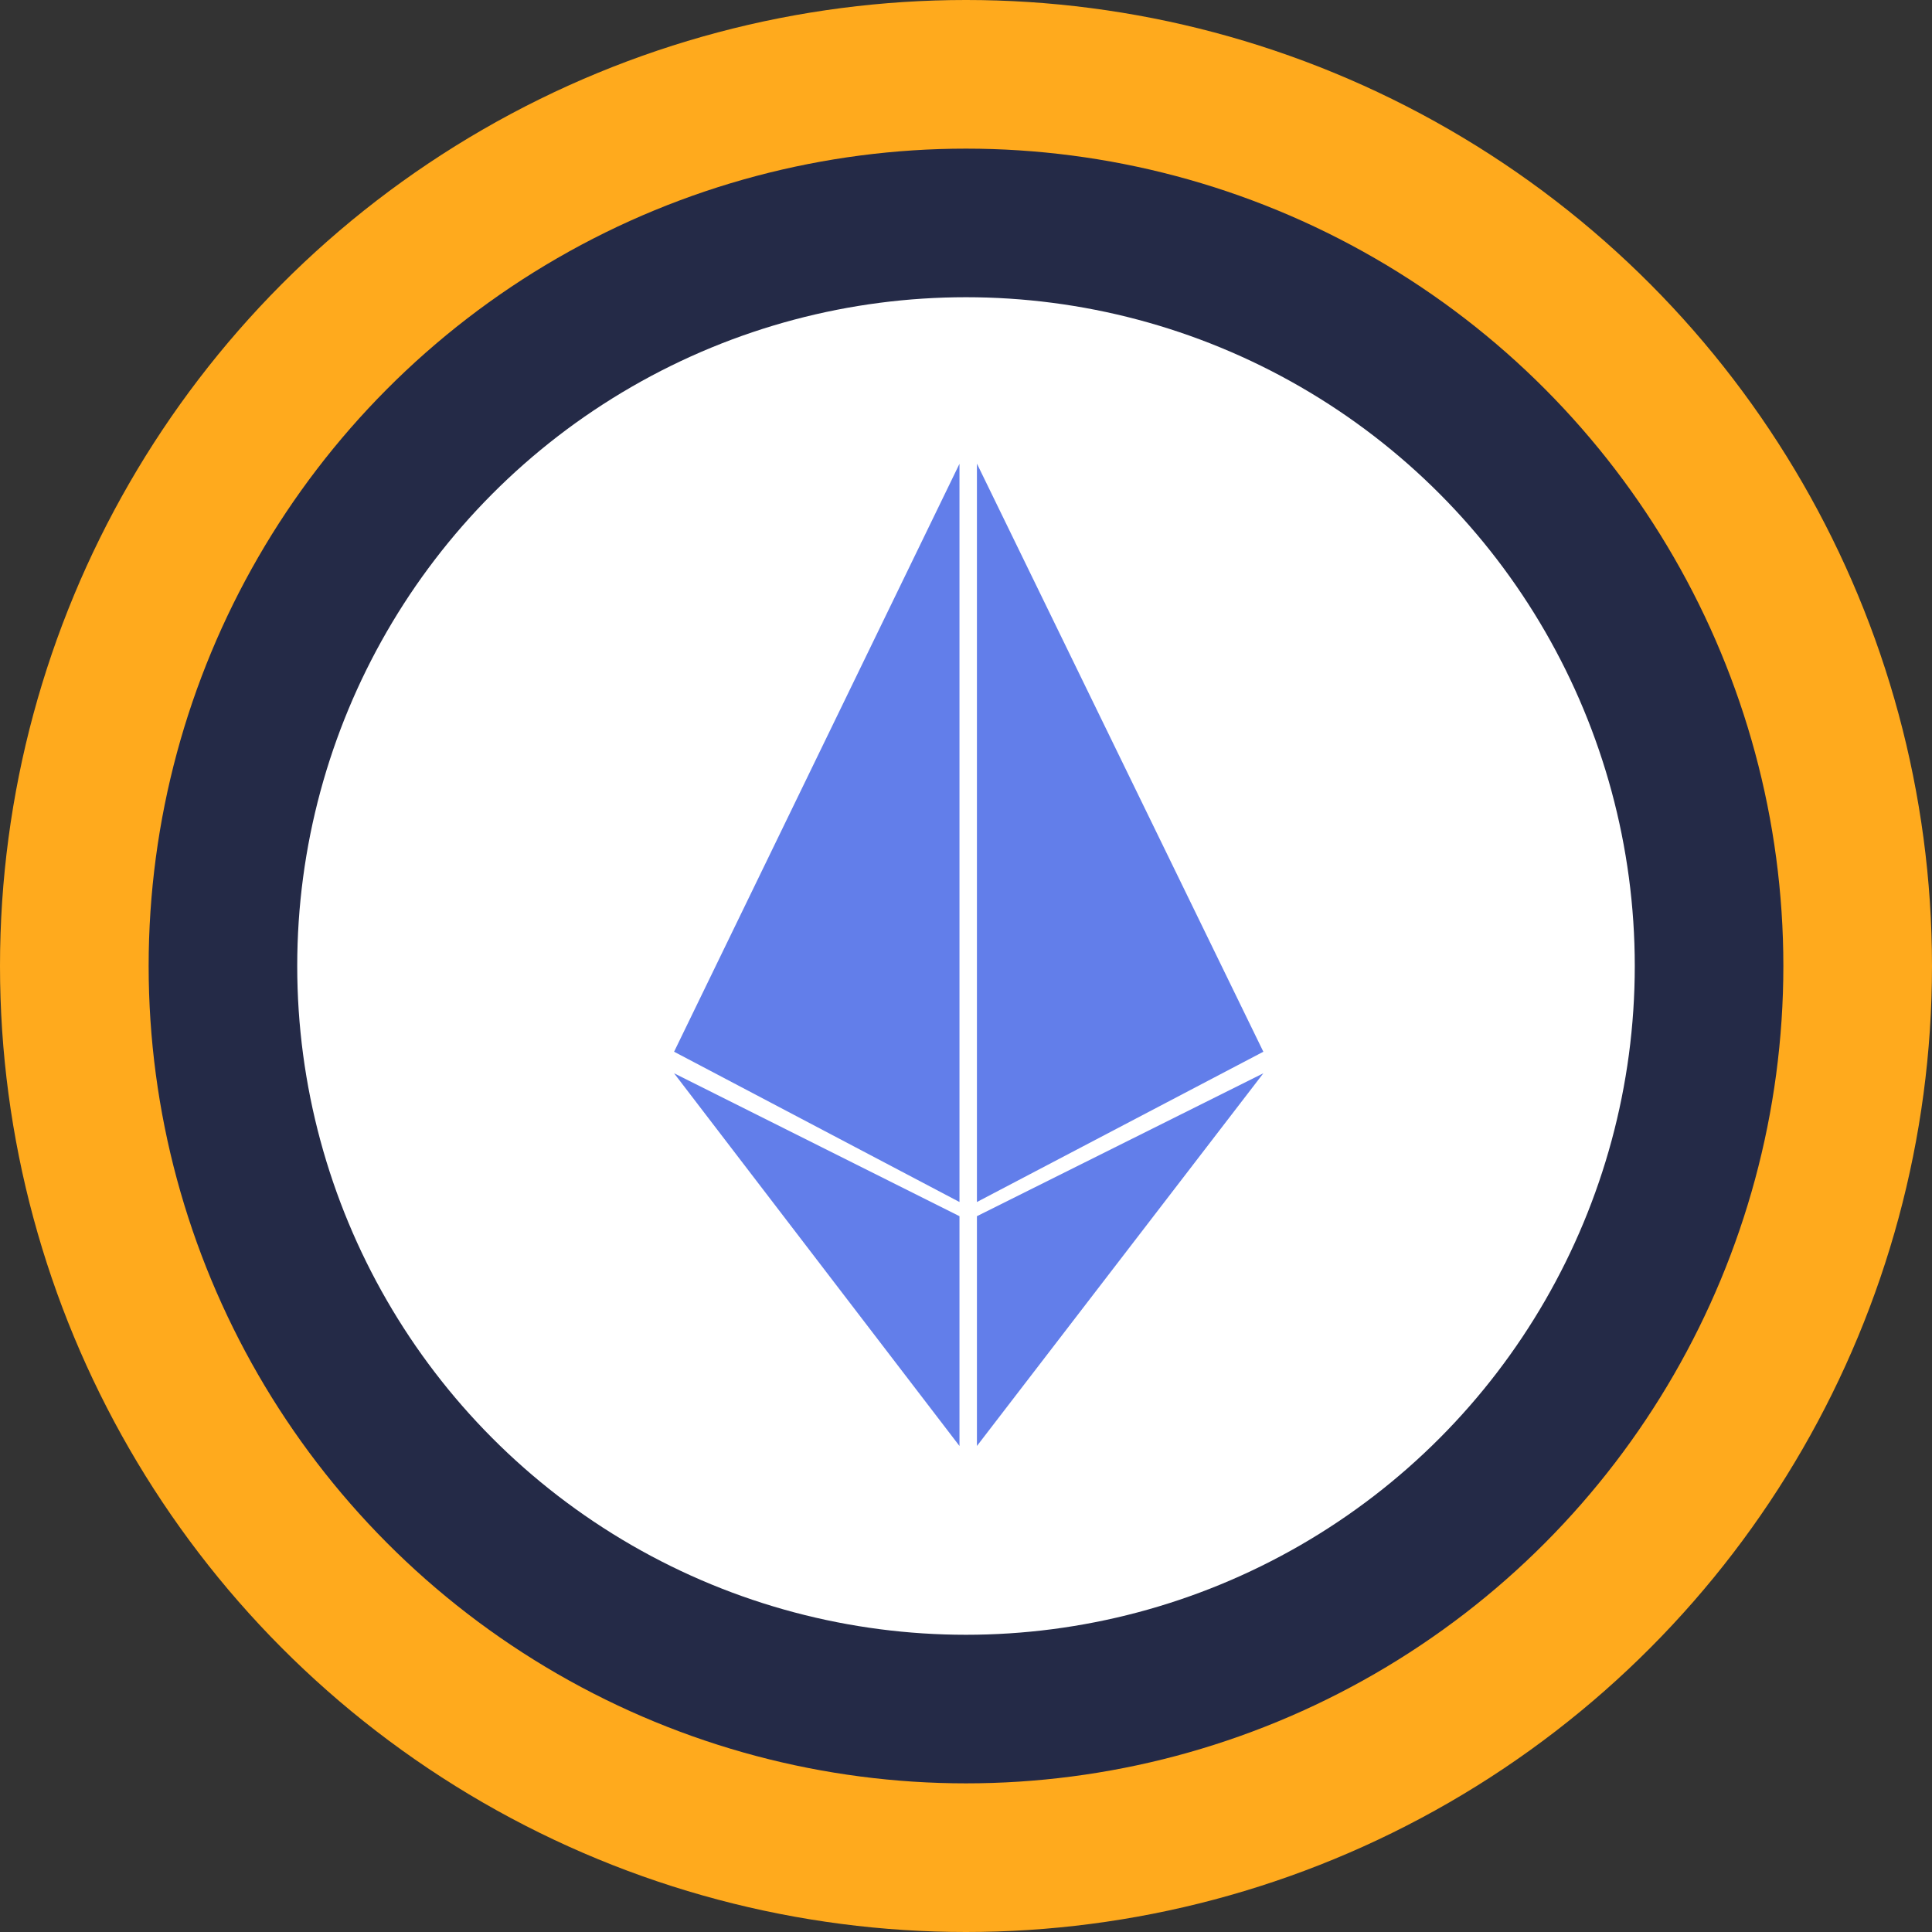 <?xml version="1.0" encoding="UTF-8"?>
<svg width="32px" height="32px" viewBox="0 0 32 32" version="1.1" xmlns="http://www.w3.org/2000/svg" xmlns:xlink="http://www.w3.org/1999/xlink">
    <rect x="0" y="0" width="32" height="32" fill="#333333" stroke="none"/>
    <title>xETH</title>
    <g id="Page-1" stroke="none" stroke-width="1" fill="none" fill-rule="evenodd">
        <g id="2442" transform="translate(-351, -3838)">
            <g id="COIN" transform="translate(351, 3838)">
                <circle id="椭圆形" fill="#FFAA1D" cx="16" cy="16" r="16"></circle>
                <circle id="椭圆形备份" fill="#242A47" cx="16" cy="16" r="13.538"></circle>
                <circle id="椭圆形备份-2" fill="#FFFFFF" cx="16" cy="16" r="11.077"></circle>
                <g id="编组-5" transform="translate(11.165, 7.679)" fill="#627EEA">
                    <polygon id="Fill-507" points="0 9.741 4.727 0.003 4.727 12.23"></polygon>
                    <polygon id="Fill-508" points="9.76 9.741 5.016 12.23 5.016 0"></polygon>
                    <polygon id="Fill-509" points="0 10.098 4.727 12.465 4.727 16.271"></polygon>
                    <polygon id="Fill-510" points="9.76 10.098 5.016 16.271 5.016 12.465"></polygon>
                </g>
            </g>
        </g>
    </g>
</svg>